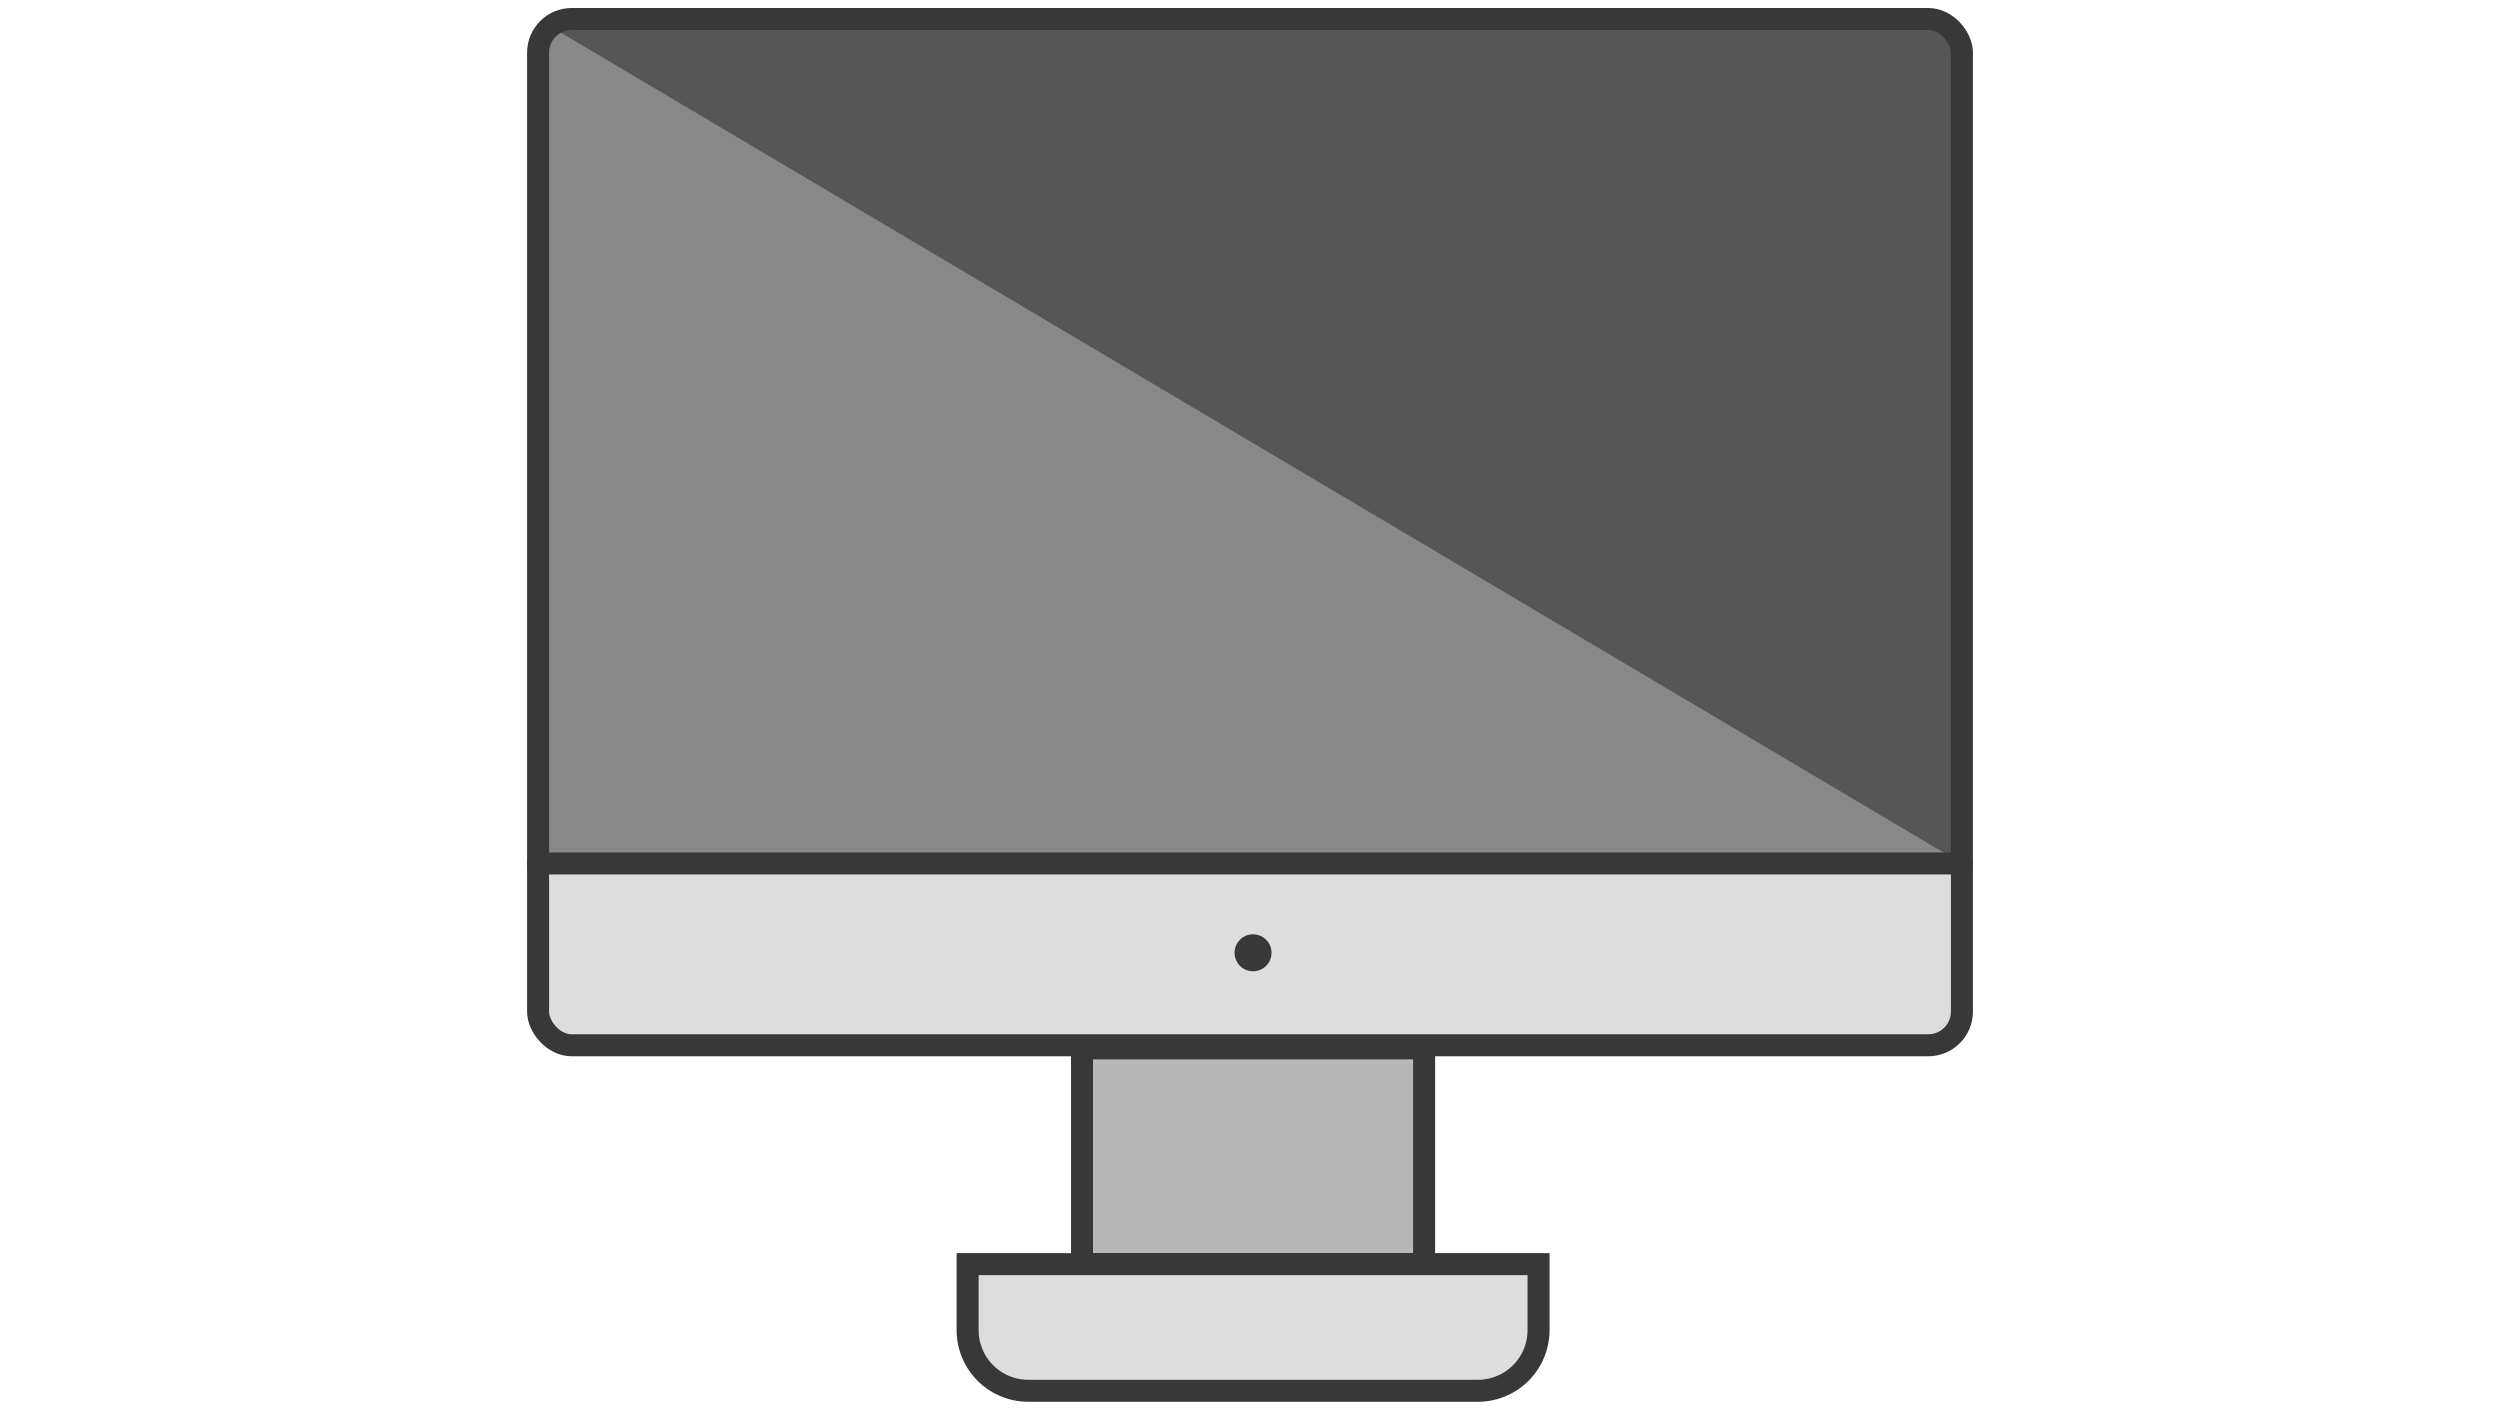 <svg xmlns="http://www.w3.org/2000/svg" viewBox="0 0 340.89 192.19"><defs><style>.cls-1{fill:#888;}.cls-2{fill:#565656;}.cls-3,.cls-7{fill:#ddd;}.cls-4{fill:none;stroke-linecap:round;}.cls-4,.cls-6,.cls-7{stroke:#383838;stroke-miterlimit:10;stroke-width:3px;}.cls-5{fill:#383838;}.cls-6{fill:#b7b7b7;}</style></defs><title>computer only</title><g id="upload"><rect class="cls-1" x="73.37" y="2.59" width="194.15" height="115.14" rx="4.12" ry="4.12"/><path class="cls-2" d="M267.52,115.46V7a4.45,4.45,0,0,0-4.45-4.45h-187A.75.75,0,0,0,75.71,4L265.56,116.57A1.3,1.3,0,0,0,267.52,115.46Z"/><path class="cls-3" d="M73.79,117.32H267.94a0,0,0,0,1,0,0v19.37a5.84,5.84,0,0,1-5.84,5.84H79.64a5.84,5.84,0,0,1-5.84-5.84V117.32A0,0,0,0,1,73.79,117.32Z"/><rect class="cls-4" x="73.37" y="2.59" width="194.15" height="139.94" rx="4.59" ry="4.59"/><line class="cls-4" x1="73.37" y1="117.74" x2="267.52" y2="117.74"/><circle class="cls-5" cx="170.86" cy="129.92" r="2.52"/><rect class="cls-6" x="147.54" y="142.95" width="46.65" height="29.42"/><path class="cls-7" d="M131.94,172.37h77.85a0,0,0,0,1,0,0v9a8.27,8.27,0,0,1-8.27,8.27H140.21a8.27,8.27,0,0,1-8.27-8.27v-9A0,0,0,0,1,131.94,172.37Z"/></g></svg>